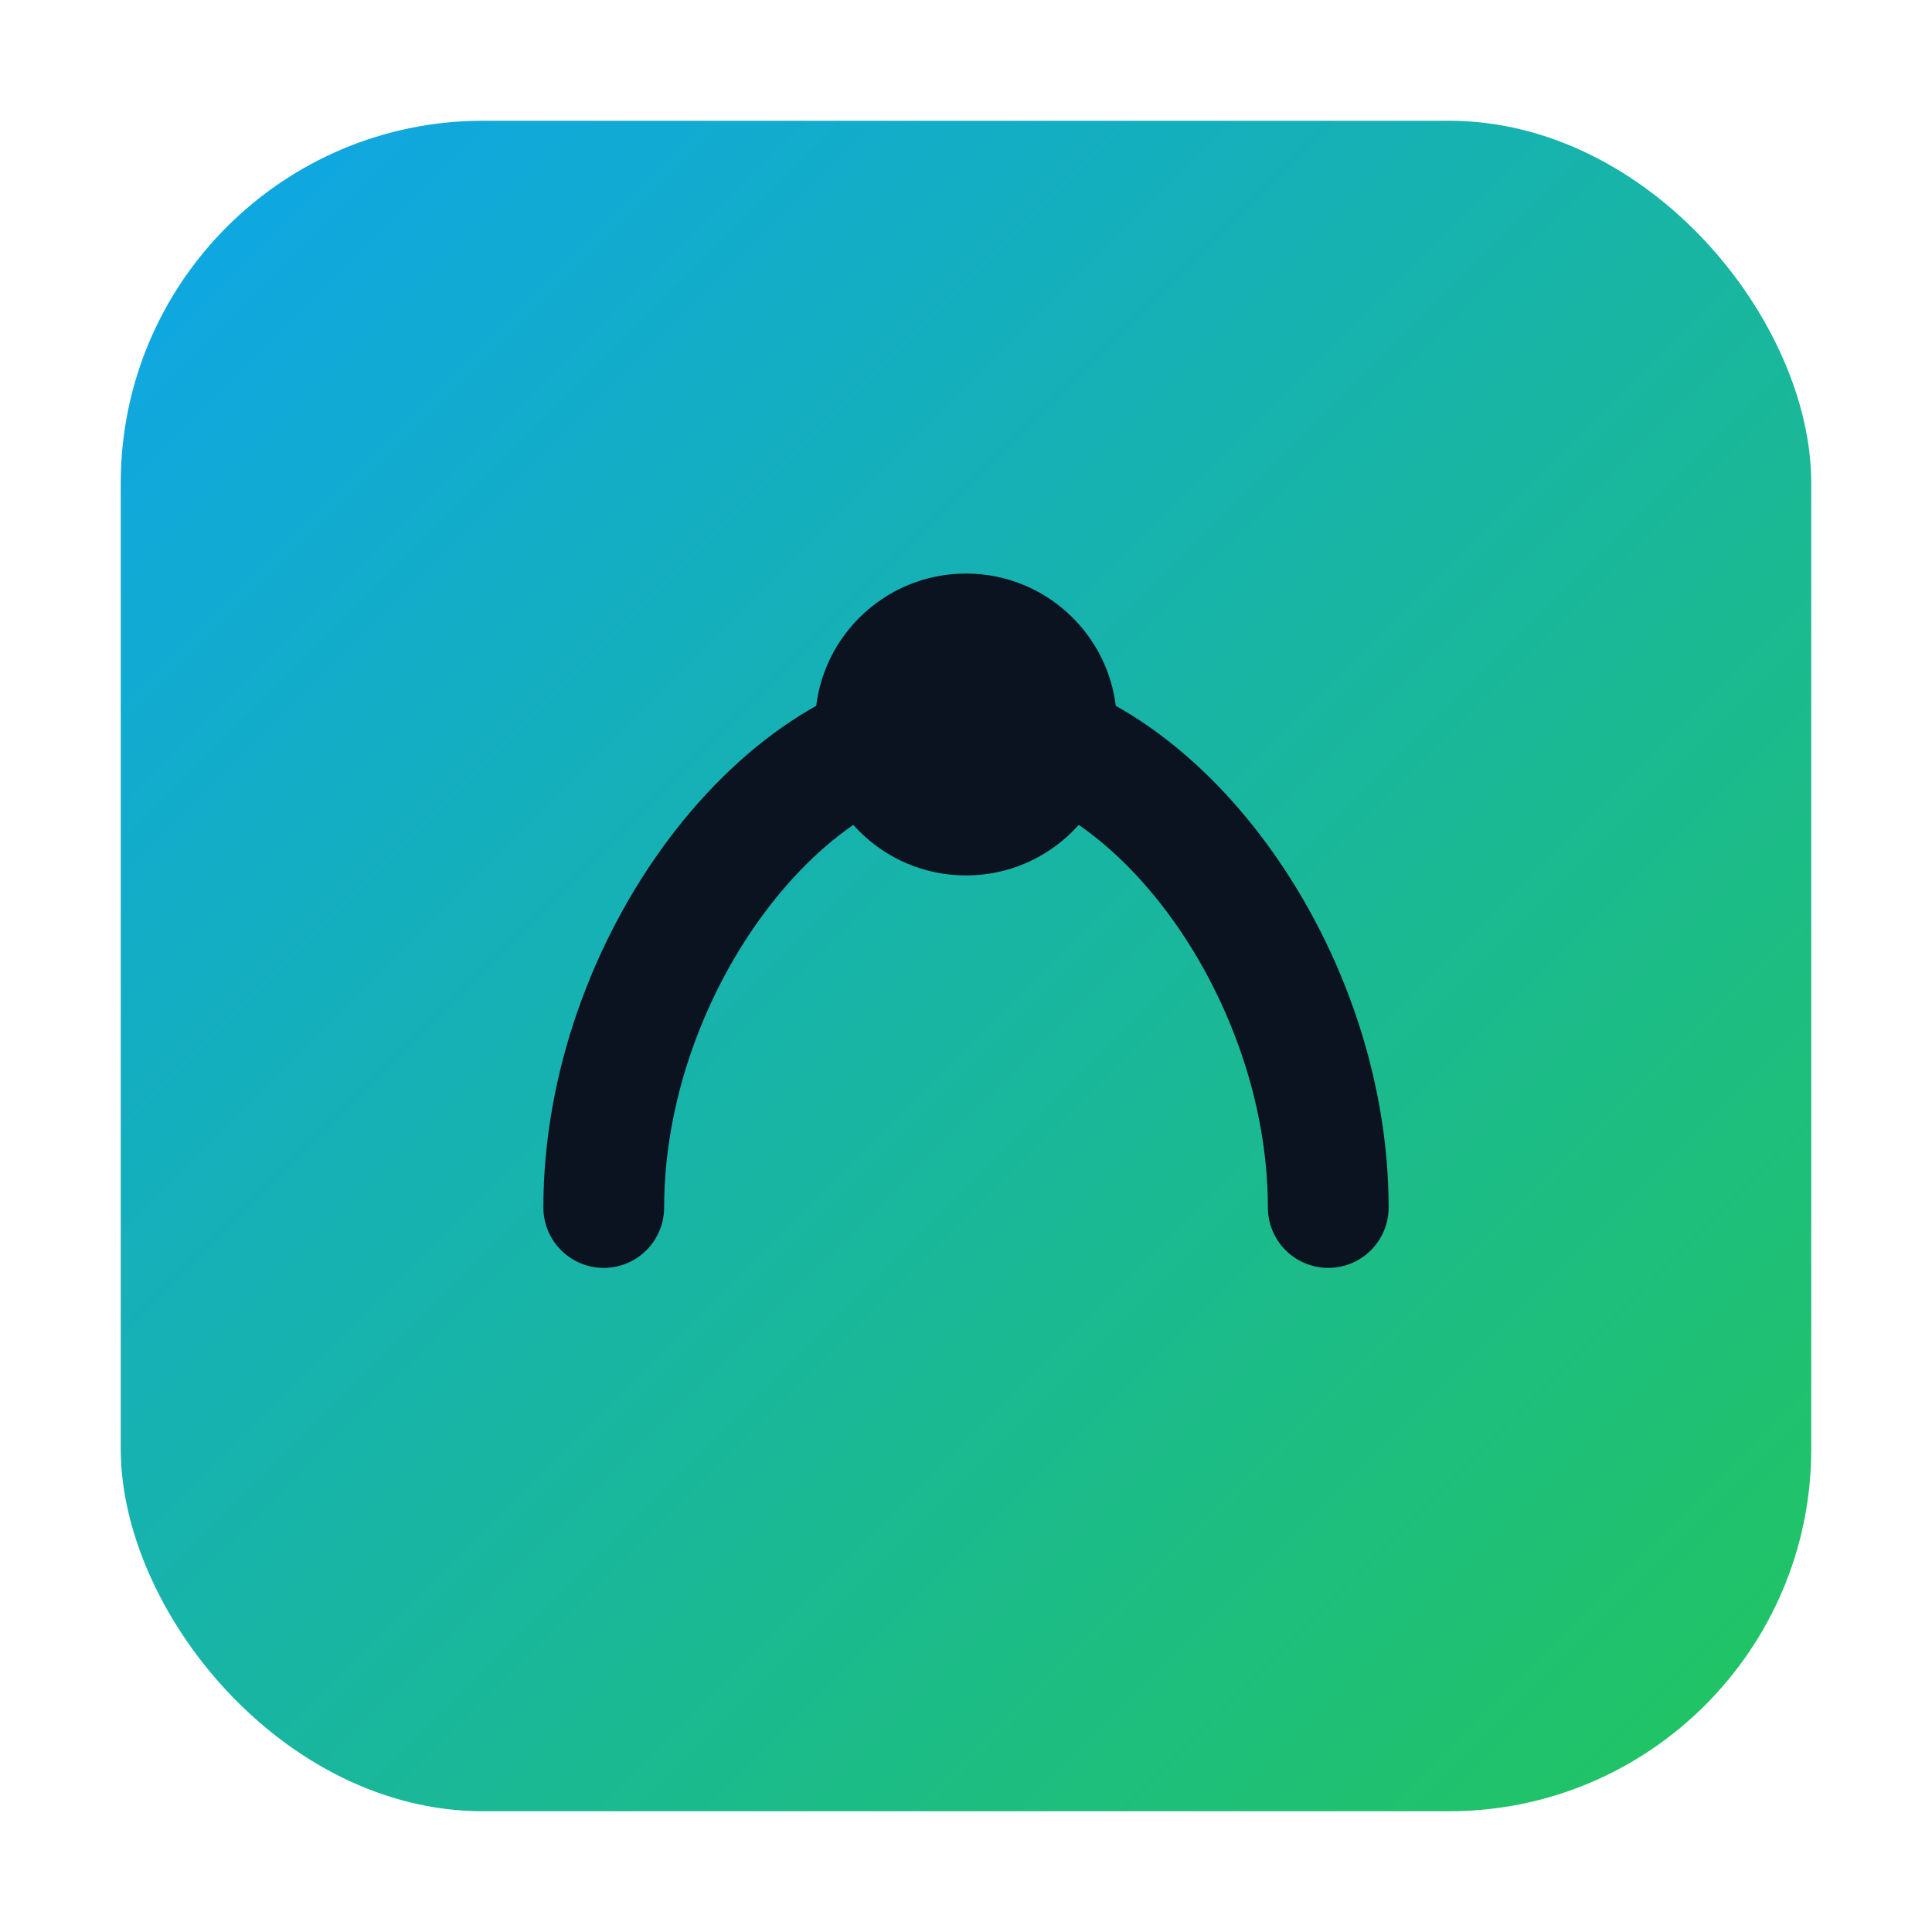 <svg xmlns="http://www.w3.org/2000/svg" viewBox="0 0 64 64">
  <defs>
    <linearGradient id="g" x1="0" y1="0" x2="1" y2="1">
      <stop offset="0%" stop-color="#0ea5e9"/>
      <stop offset="100%" stop-color="#22c55e"/>
    </linearGradient>
  </defs>
  <rect x="4" y="4" width="56" height="56" rx="12" fill="url(#g)"/>
  <path d="M20 40c0-8 6-16 12-16s12 8 12 16" fill="none" stroke="#0b1220" stroke-width="4" stroke-linecap="round"/>
  <circle cx="32" cy="24" r="5" fill="#0b1220"/>
</svg>

